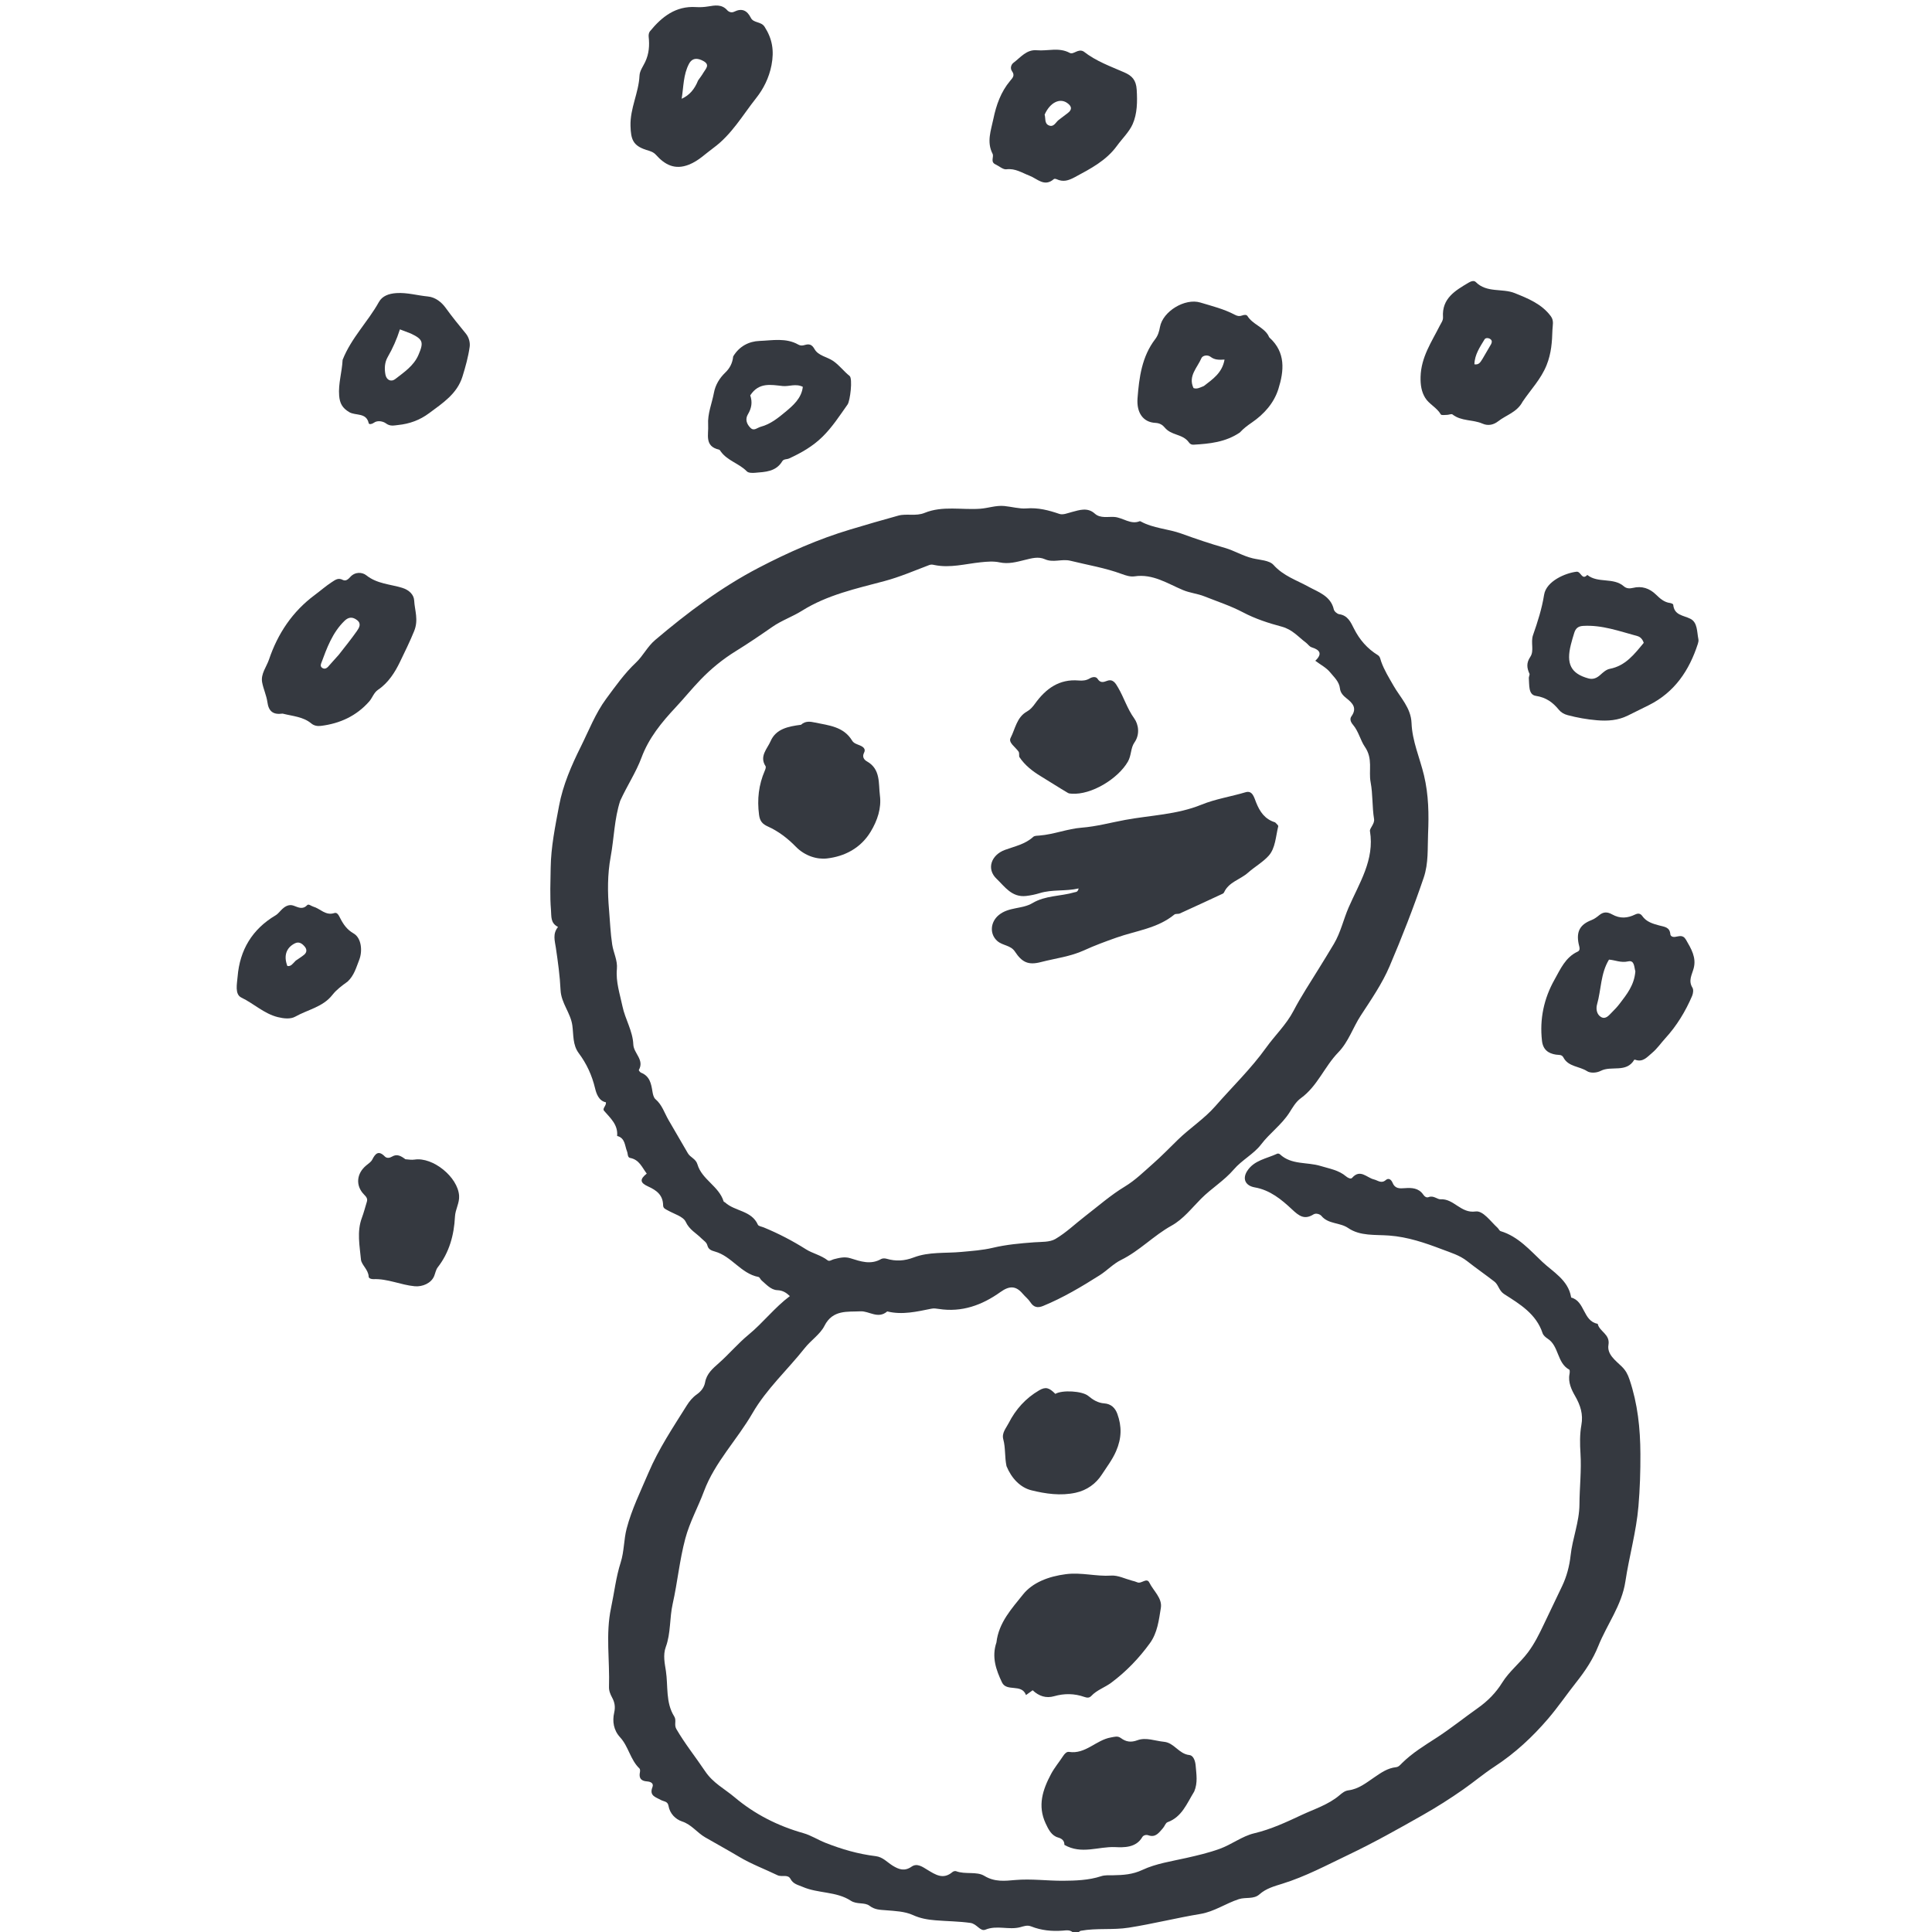 <svg version="1.1" id="Layer_1" xmlns="http://www.w3.org/2000/svg" xmlns:xlink="http://www.w3.org/1999/xlink" x="0px" y="0px"
	 width="100%" viewBox="0 0 1024 1024" enable-background="new 0 0 1024 1024" xml:space="preserve">
<path fill="#353940" opacity="1" stroke="none" 
	d="
M569.333,1025 
	C567.627,1022.549 565.195,1023.138 563.181,1023.286 
	C557.444,1023.707 551.859,1023.155 546.531,1021.035 
	C544.385,1020.18 542.491,1021.001 540.704,1021.464 
	C534.647,1023.036 528.418,1020.256 522.298,1022.761 
	C519.535,1023.893 517.833,1019.675 514.327,1019.184 
	C508.141,1018.32 501.971,1018.315 495.81,1017.8 
	C491.684,1017.456 487.835,1016.831 483.851,1015.012 
	C479.58,1013.062 474.396,1012.867 469.565,1012.475 
	C466.423,1012.22 463.712,1012.267 460.841,1010.089 
	C458.253,1008.126 454.184,1009.544 450.919,1007.407 
	C443.266,1002.399 433.63,1003.641 425.427,1000.08 
	C423.023,999.036 420.456,998.635 418.985,995.88 
	C417.563,993.216 414.346,994.995 412.12,993.921 
	C405.359,990.661 398.246,988.012 391.831,984.186 
	C385.869,980.631 379.722,977.276 373.744,973.817 
	C369.413,971.31 366.519,967.043 361.489,965.4 
	C358.055,964.278 355.01,961.249 354.313,957.117 
	C353.893,954.623 351.758,954.872 350.283,954.027 
	C347.665,952.527 343.979,951.89 345.802,947.243 
	C346.667,945.04 344.659,944.305 342.953,944.188 
	C339.663,943.96 338.53,942.376 339.189,939.227 
	C339.316,938.623 339.292,937.677 338.922,937.326 
	C334.067,932.707 333.147,925.664 328.681,920.826 
	C325.208,917.064 324.487,912.345 325.525,907.775 
	C326.23,904.676 325.805,902.29 324.44,899.757 
	C323.481,897.978 322.714,896.163 322.783,894.077 
	C323.241,880.129 320.925,866.075 323.863,852.24 
	C325.573,844.187 326.463,835.978 328.993,828.061 
	C330.836,822.292 330.617,815.957 332.141,810.16 
	C334.833,799.918 339.561,790.343 343.711,780.585 
	C349.108,767.893 356.738,756.53 363.995,744.934 
	C365.396,742.695 367.074,740.643 369.328,739.053 
	C371.524,737.504 373.218,735.435 373.728,732.613 
	C374.545,728.091 377.724,725.375 380.997,722.485 
	C386.442,717.676 391.161,712.019 396.759,707.415 
	C404.444,701.095 410.488,693.072 418.651,686.956 
	C416.746,685.175 414.965,683.94 411.937,683.811 
	C408.634,683.67 406.162,680.8 403.65,678.638 
	C403.027,678.101 402.644,676.937 402.007,676.816 
	C392.701,675.037 387.778,665.793 378.936,663.348 
	C377.007,662.815 375.46,662.19 374.944,660.143 
	C374.494,658.358 372.958,657.569 371.803,656.396 
	C368.996,653.544 365.399,651.832 363.45,647.604 
	C362.135,644.749 357.333,643.464 354.031,641.582 
	C352.857,640.913 351.486,640.512 351.466,638.876 
	C351.4,633.453 348.087,630.917 343.512,628.85 
	C339.091,626.851 339.058,625.013 342.791,622.032 
	C340.301,618.798 338.875,614.646 333.989,613.733 
	C332.518,613.458 332.836,611.485 332.351,610.3 
	C331.092,607.225 331.41,603.188 327.093,602.075 
	C327.632,596.142 323.565,592.678 320.176,588.751 
	C319.088,587.491 321.411,586.173 321.153,584.242 
	C317.307,583.497 316.042,579.491 315.403,576.823 
	C313.744,569.896 310.927,563.796 306.737,558.184 
	C303.468,553.808 304.029,548.493 303.357,543.537 
	C302.452,536.858 297.437,531.712 297.109,524.758 
	C296.757,517.272 295.72,509.801 294.622,502.377 
	C294.066,498.609 292.799,494.962 295.761,491.298 
	C291.683,489.226 292.321,485.846 292.026,482.286 
	C291.411,474.838 291.764,467.455 291.867,460.034 
	C292.023,448.865 294.277,437.97 296.311,427.103 
	C298.376,416.072 302.849,405.783 307.882,395.668 
	C312.156,387.08 315.601,378.037 321.339,370.291 
	C326.228,363.69 330.978,356.923 337.02,351.238 
	C340.86,347.625 343.063,342.767 347.255,339.214 
	C364.38,324.698 382.147,311.328 402.181,300.891 
	C417.816,292.745 433.855,285.682 450.647,280.649 
	C459.114,278.111 467.629,275.618 476.158,273.278 
	C480.504,272.086 485.414,273.741 490.058,271.84 
	C499.57,267.946 509.7,270.349 519.534,269.64 
	C523.814,269.332 527.87,267.766 532.3,268.193 
	C536.208,268.571 540.418,269.755 543.836,269.479 
	C550.259,268.962 555.729,270.419 561.507,272.386 
	C563.42,273.037 565.884,271.949 568.121,271.372 
	C571.988,270.375 576.407,268.723 580.267,272.229 
	C583.203,274.894 587.424,273.75 590.615,273.994 
	C595.249,274.349 599.25,278.245 604.093,276.242 
	C604.216,276.191 604.429,276.281 604.57,276.359 
	C611.305,280.077 619.096,280.255 626.2,282.833 
	C633.775,285.582 641.417,288.171 649.199,290.393 
	C654.172,291.813 658.776,294.69 663.963,295.921 
	C667.77,296.825 672.77,296.946 674.994,299.427 
	C680.266,305.307 687.164,307.456 693.609,311.013 
	C698.531,313.729 705.349,315.82 706.944,322.999 
	C707.176,324.04 708.716,325.389 709.797,325.539 
	C714.412,326.18 715.971,329.891 717.64,333.2 
	C720.602,339.072 724.674,343.778 730.253,347.215 
	C731.528,348.001 731.622,349.427 732.06,350.66 
	C733.669,355.193 736.182,359.199 738.553,363.362 
	C742.148,369.677 747.838,375.13 748.142,383.229 
	C748.503,392.821 752.543,401.734 754.742,410.929 
	C757.243,421.382 757.353,431.743 756.911,441.907 
	C756.58,449.525 757.227,457.436 754.586,465.209 
	C749.183,481.118 743.067,496.749 736.501,512.157 
	C732.581,521.356 726.744,529.801 721.241,538.241 
	C717.067,544.645 714.727,552.226 709.339,557.758 
	C702.005,565.289 698.269,575.711 689.514,582.034 
	C686.757,584.025 685.068,587.114 683.388,589.736 
	C679.244,596.204 672.949,600.58 668.343,606.658 
	C664.613,611.58 658.257,614.797 653.921,619.855 
	C648.856,625.766 642.025,629.882 636.622,635.319 
	C631.595,640.376 627.159,646.173 620.927,649.629 
	C611.443,654.888 603.979,662.98 594.211,667.789 
	C590.042,669.841 586.76,673.434 582.876,675.894 
	C573.272,681.979 563.475,687.814 552.897,692.166 
	C549.995,693.36 547.878,692.959 546.099,690.179 
	C545.039,688.522 543.365,687.272 542.084,685.741 
	C538.441,681.388 534.998,681.413 530.252,684.804 
	C520.53,691.752 509.799,695.673 497.591,693.768 
	C496.258,693.56 495.029,693.369 493.675,693.639 
	C485.939,695.183 478.211,697.053 470.255,695.08 
	C465.378,699.315 460.633,694.784 456.053,695.029 
	C449.335,695.387 441.365,694.012 436.976,702.73 
	C434.737,707.179 429.828,710.343 426.512,714.537 
	C417.377,726.089 406.299,736.118 398.852,748.988 
	C390.687,763.098 378.817,775.094 373.12,790.41 
	C369.997,798.806 365.585,806.635 363.217,815.504 
	C360.156,826.966 359.103,838.647 356.545,850.021 
	C354.822,857.685 355.587,865.612 352.871,872.96 
	C351.299,877.214 352.363,881.84 352.938,885.607 
	C354.165,893.649 352.703,902.373 357.366,909.764 
	C358.69,911.862 357.139,914.109 358.477,916.412 
	C363.035,924.263 368.715,931.306 373.716,938.773 
	C377.941,945.081 384.014,948.081 389.295,952.536 
	C400.068,961.622 412.289,967.783 425.812,971.609 
	C429.873,972.758 433.486,975.141 437.457,976.712 
	C446.136,980.144 454.94,982.693 464.163,983.803 
	C467.922,984.256 470.226,987.043 473.133,988.838 
	C476.477,990.904 479.479,991.946 483.188,989.345 
	C486.09,987.31 489.107,989.575 491.419,990.969 
	C495.871,993.654 499.905,996.409 504.861,992.195 
	C505.305,991.817 506.231,991.577 506.744,991.772 
	C511.647,993.632 517.62,991.74 521.736,994.254 
	C527.223,997.605 532.711,996.918 538.034,996.449 
	C546.61,995.694 555.033,996.898 563.421,996.84 
	C569.9,996.796 577.034,996.6 583.587,994.442 
	C585.679,993.753 587.854,993.965 590.023,993.927 
	C595.32,993.833 600.261,993.546 605.525,991.08 
	C612.698,987.72 620.931,986.527 628.788,984.75 
	C634.746,983.402 640.596,982.039 646.413,979.94 
	C652.839,977.62 658.393,973.188 664.762,971.684 
	C673.717,969.569 682.013,965.659 690.009,961.922 
	C696.648,958.819 704.117,956.496 709.937,951.542 
	C711.365,950.328 712.825,949.142 714.675,948.915 
	C720.055,948.252 724.127,944.941 728.326,942.078 
	C731.946,939.611 735.413,937.122 739.91,936.652 
	C741.375,936.499 742.186,935.379 743.129,934.448 
	C748.577,929.071 755.053,925.147 761.44,921.01 
	C768.956,916.141 775.957,910.484 783.281,905.309 
	C788.491,901.628 792.822,897.259 796.217,891.795 
	C799.91,885.851 805.563,881.499 809.787,875.884 
	C813.332,871.172 815.867,865.993 818.314,860.842 
	C821.514,854.108 824.73,847.386 827.954,840.665 
	C830.335,835.7 831.85,830.044 832.437,824.555 
	C833.42,815.374 837.082,806.743 837.141,797.375 
	C837.197,788.343 838.263,779.37 837.684,770.254 
	C837.376,765.402 837.269,760.242 838.166,755.293 
	C839.194,749.622 837.699,744.868 834.785,739.823 
	C832.965,736.67 831.019,732.621 831.868,728.327 
	C832.024,727.539 832.109,726.139 831.731,725.934 
	C825.153,722.361 826.357,713.393 820.262,709.501 
	C819.177,708.809 817.973,707.742 817.594,706.594 
	C814.221,696.374 805.54,691.195 797.324,685.953 
	C794.388,684.08 794.306,681.013 792.075,679.281 
	C787.31,675.584 782.342,672.147 777.604,668.416 
	C773.628,665.285 768.921,663.923 764.323,662.173 
	C755.227,658.711 746.152,655.602 736.262,654.864 
	C728.936,654.318 720.919,655.244 714.571,650.888 
	C710.112,647.828 704.085,648.93 700.375,644.451 
	C699.639,643.563 697.529,642.812 696.177,643.657 
	C691.404,646.641 688.554,644.525 684.866,641.065 
	C679.255,635.802 673.174,630.755 665.056,629.338 
	C660.083,628.47 658.4,624.831 660.986,620.726 
	C664.66,614.894 671.385,614.101 676.983,611.47 
	C677.334,611.305 678.073,611.497 678.383,611.787 
	C684.501,617.525 692.769,615.794 699.904,617.982 
	C704.603,619.423 709.531,620.156 713.453,623.511 
	C714.326,624.257 715.936,625.109 716.644,624.295 
	C720.918,619.379 724.433,624.209 728.157,625.103 
	C730.322,625.623 732.102,627.523 734.533,625.428 
	C736.057,624.115 737.458,625.351 738.059,626.846 
	C739.354,630.064 741.76,629.973 744.633,629.749 
	C748.235,629.469 751.915,629.644 754.307,633.109 
	C755.037,634.166 756.035,634.973 757.231,634.486 
	C759.745,633.461 761.842,635.742 763.458,635.642 
	C770.6,635.2 774.21,643.233 782.097,642.106 
	C786.057,641.54 790.049,647.412 793.727,650.752 
	C794.329,651.298 794.706,652.336 795.37,652.535 
	C804.68,655.33 810.995,662.72 817.527,668.867 
	C823.121,674.131 831.064,678.393 832.669,687.27 
	C832.698,687.429 832.697,687.711 832.763,687.728 
	C840.152,689.641 838.938,700.235 846.81,701.645 
	C847.725,705.808 853.481,707.102 852.518,712.818 
	C851.669,717.855 856.316,721.12 859.554,724.285 
	C861.686,726.37 862.738,728.394 863.684,731.198 
	C868.013,744.036 869.382,757.015 869.447,770.6 
	C869.491,779.927 869.193,789.103 868.41,798.37 
	C867.269,811.867 863.491,824.859 861.495,838.168 
	C859.591,850.864 851.752,860.917 847.146,872.392 
	C844.315,879.445 840.305,885.508 835.471,891.613 
	C830.492,897.9 825.842,904.742 820.569,910.908 
	C812.243,920.646 802.916,929.296 792.052,936.389 
	C786.408,940.074 781.17,944.502 775.594,948.413 
	C768.663,953.274 761.518,957.798 754.193,961.96 
	C741.209,969.336 728.152,976.662 714.685,983.087 
	C703.205,988.564 691.94,994.607 679.654,998.416 
	C675.526,999.696 671.041,1000.9 667.556,1004.031 
	C664.483,1006.791 660.267,1005.405 656.622,1006.586 
	C649.667,1008.839 643.6,1013.21 636.233,1014.431 
	C623.535,1016.536 611.052,1019.689 598.291,1021.699 
	C589.687,1023.055 581.232,1021.801 572.856,1023.354 
	C572.282,1023.461 571.794,1024.036 571.133,1024.697 
	C570.556,1025 570.111,1025 569.333,1025 
M328.73,424.407 
	C325.579,434.063 325.486,444.236 323.667,454.106 
	C321.936,463.499 321.993,472.929 322.804,482.24 
	C323.336,488.345 323.537,494.535 324.484,500.668 
	C325.155,505.016 327.403,509.038 326.97,513.572 
	C326.32,520.392 328.579,526.923 329.924,533.384 
	C331.336,540.164 335.383,546.433 335.671,553.602 
	C335.861,558.317 341.683,561.73 338.594,567.114 
	C338.478,567.316 339.257,568.347 339.791,568.557 
	C344.37,570.361 345.149,574.342 345.809,578.515 
	C346.035,579.944 346.425,581.744 347.413,582.582 
	C350.961,585.594 352.173,589.941 354.38,593.71 
	C357.797,599.547 361.182,605.402 364.581,611.25 
	C365.895,613.511 368.792,614.135 369.663,617.136 
	C372,625.188 381.048,628.683 383.539,636.771 
	C383.614,637.015 384.09,637.112 384.329,637.331 
	C389.524,642.103 398.349,641.516 401.7,649.136 
	C402.042,649.915 403.726,650.118 404.799,650.56 
	C412.625,653.789 420.033,657.635 427.253,662.197 
	C430.597,664.309 435.163,665.268 438.652,667.988 
	C439.61,668.735 440.847,667.691 441.96,667.412 
	C444.835,666.691 447.656,665.935 450.732,666.898 
	C456.076,668.57 461.477,670.506 467.025,667.309 
	C467.779,666.874 469.03,666.907 469.922,667.168 
	C474.836,668.605 479.387,668.346 484.344,666.454 
	C492.363,663.393 501.128,664.339 509.544,663.546 
	C515.149,663.018 520.71,662.665 526.208,661.359 
	C533.411,659.649 540.763,658.988 548.137,658.446 
	C551.948,658.166 556.333,658.47 559.386,656.68 
	C565.045,653.364 569.879,648.657 575.124,644.616 
	C582.05,639.281 588.682,633.438 596.12,628.937 
	C601.769,625.518 606.245,621.054 611.067,616.813 
	C615.671,612.765 619.913,608.371 624.291,604.102 
	C630.638,597.913 638.314,592.976 644.102,586.351 
	C653.115,576.037 663.051,566.489 671.053,555.313 
	C675.775,548.72 681.742,543.128 685.578,535.783 
	C689.595,528.092 694.43,520.826 698.976,513.416 
	C701.667,509.029 704.398,504.672 707.017,500.239 
	C710.614,494.15 712.035,487.355 714.781,481.025 
	C720.414,468.041 728.638,455.787 726.103,440.493 
	C725.967,439.674 726.737,438.657 727.204,437.797 
	C727.845,436.615 728.508,435.478 728.274,434.048 
	C727.224,427.618 727.687,421.126 726.453,414.565 
	C725.298,408.429 727.856,402.204 723.33,395.698 
	C721.125,392.528 720.05,387.584 717.133,384.172 
	C715.84,382.66 715.296,381.043 716.279,379.68 
	C719.425,375.323 716.868,372.61 713.75,370.178 
	C711.938,368.763 710.457,367.172 710.215,364.977 
	C709.802,361.236 707.177,359.031 705.048,356.407 
	C702.963,353.838 699.992,352.394 697.138,350.214 
	C701.212,346.374 699.302,344.389 695.273,343.115 
	C693.924,342.688 693.257,341.42 692.224,340.651 
	C688.112,337.588 685.032,333.646 679.307,332.123 
	C672.398,330.284 665.367,328.007 658.812,324.55 
	C652.287,321.11 645.168,318.788 638.278,316.054 
	C634.643,314.611 630.763,314.314 626.998,312.74 
	C618.854,309.334 611.035,304.015 601.353,305.471 
	C599.169,305.799 596.812,305.068 594.555,304.231 
	C585.737,300.961 576.444,299.468 567.351,297.214 
	C562.803,296.087 558.289,298.402 553.794,296.395 
	C550.372,294.866 546.851,295.875 543.213,296.771 
	C538.918,297.83 534.529,299.092 529.804,298.067 
	C526.609,297.374 523.109,297.672 519.796,298.016 
	C511.639,298.863 503.582,301.179 495.281,299.473 
	C494.325,299.277 493.585,299.078 492.492,299.494 
	C484.638,302.477 476.86,305.831 468.771,307.988 
	C453.722,312.001 438.505,315.279 425.041,323.722 
	C420.001,326.882 414.272,328.83 409.331,332.27 
	C402.98,336.69 396.569,341.043 389.991,345.112 
	C383.091,349.38 376.936,354.396 371.292,360.253 
	C366.701,365.017 362.56,370.154 358.073,374.95 
	C350.605,382.931 343.854,391.189 340.011,401.545 
	C337.13,409.31 332.495,416.207 328.73,424.407 
z"/>
<path fill="#353940" opacity="1" stroke="none" 
	d="
M854.448,484.645 
	C858.728,487.042 862.652,486.643 866.583,484.743 
	C868.087,484.015 869.372,483.968 870.48,485.556 
	C872.626,488.632 876.15,489.642 879.419,490.51 
	C882.277,491.27 884.991,491.361 885.318,495.168 
	C885.409,496.222 886.586,496.715 887.659,496.593 
	C889.854,496.342 891.913,495.14 893.638,498.127 
	C896.383,502.881 899.205,507.53 897.675,513.238 
	C896.757,516.664 894.72,519.771 897.033,523.501 
	C897.678,524.541 897.4,526.579 896.852,527.864 
	C893.332,536.114 888.655,543.751 882.625,550.342 
	C880.31,552.873 878.384,555.767 875.655,558.048 
	C872.905,560.348 870.786,563.157 866.668,561.68 
	C866.524,561.628 866.234,561.631 866.187,561.711 
	C861.981,568.815 854.054,564.672 848.443,567.572 
	C846.113,568.777 842.842,568.825 841.186,567.744 
	C837.115,565.086 831.26,565.483 828.633,560.469 
	C827.774,558.829 826.229,559.203 824.746,558.985 
	C820.595,558.376 817.819,556.311 817.288,551.674 
	C815.963,540.111 818.305,529.205 823.918,519.249 
	C827.045,513.702 829.679,507.374 836.209,504.371 
	C837.873,503.606 837.027,501.745 836.725,500.288 
	C835.365,493.722 837.461,490.001 843.537,487.663 
	C845.046,487.083 846.425,486.035 847.699,484.999 
	C849.785,483.301 851.855,483.181 854.448,484.645 
M866.775,514.828 
	C866.097,512.573 866.34,508.772 862.962,509.55 
	C859.085,510.444 855.854,508.787 852.795,508.622 
	C848.307,515.994 848.708,524.491 846.475,532.342 
	C845.814,534.664 846.255,537.698 848.579,539.037 
	C851.1,540.489 852.812,538.056 854.431,536.461 
	C855.849,535.065 857.219,533.595 858.422,532.014 
	C862.191,527.061 866.192,522.204 866.775,514.828 
z"/>
<path fill="#353940" opacity="1" stroke="none" 
	d="
M342.57,79.469 
	C335.44,77.189 334.393,73.828 334.182,66.788 
	C333.901,57.399 338.539,49.189 338.951,40.088 
	C339.069,37.487 340.881,35.147 341.965,32.829 
	C344.042,28.388 344.298,24.063 343.809,19.431 
	C343.712,18.509 343.916,17.285 344.473,16.605 
	C350.792,8.898 358.13,3.058 368.905,3.752 
	C371.053,3.89 373.18,3.766 375.351,3.413 
	C378.852,2.843 382.525,2.13 385.416,5.384 
	C386.322,6.404 387.783,6.867 389.099,6.22 
	C393.242,4.184 395.959,5.487 397.961,9.454 
	C399.399,12.305 403.37,11.292 405.225,14.159 
	C409.359,20.546 410.393,26.867 408.907,34.564 
	C407.61,41.282 404.599,47.167 400.85,51.895 
	C393.645,60.98 387.842,71.314 378.063,78.449 
	C373.826,81.541 370.243,85.254 365.126,87.273 
	C357.681,90.209 352.393,87.326 347.681,82.084 
	C346.337,80.589 344.688,80.085 342.57,79.469 
M370.012,42.621 
	C370.954,41.262 371.998,39.961 372.815,38.53 
	C373.955,36.534 376.505,34.409 372.87,32.384 
	C369.942,30.754 366.99,30.426 365.178,33.842 
	C362.144,39.561 362.327,46.016 361.296,52.362 
	C365.493,50.428 368.11,47.327 370.012,42.621 
z"/>
<path fill="#353940" opacity="1" stroke="none" 
	d="
M810.716,357.243 
	C809.171,353.925 808.979,351.297 811.082,348.162 
	C813.304,344.85 811.152,340.574 812.541,336.605 
	C814.967,329.669 817.223,322.677 818.407,315.237 
	C819.564,307.971 829.836,303.669 835.602,303.022 
	C837.988,302.755 838.401,307.785 841.304,304.73 
	C846.967,309.309 855.125,305.871 860.715,310.786 
	C862.035,311.946 863.736,312.03 865.453,311.604 
	C870.196,310.429 874.274,311.82 877.679,315.123 
	C879.86,317.239 882.02,319.202 885.199,319.613 
	C885.794,319.69 886.806,320.122 886.837,320.462 
	C887.356,326.169 892.15,326.069 895.928,327.958 
	C899.805,329.897 899.372,334.925 900.191,338.822 
	C900.352,339.588 900.136,340.499 899.885,341.275 
	C895.333,355.358 887.59,366.906 873.953,373.734 
	C870.261,375.582 866.556,377.407 862.853,379.234 
	C857.597,381.827 852.245,382.252 846.306,381.743 
	C841.008,381.289 835.964,380.378 830.891,379.04 
	C829.015,378.546 827.406,377.624 826.28,376.248 
	C823.029,372.275 819.513,369.666 813.971,368.809 
	C809.974,368.19 810.625,362.986 810.311,359.437 
	C810.257,358.828 810.649,358.179 810.716,357.243 
M841.848,359.562 
	C844.349,360.254 846.303,359.409 848.194,357.708 
	C849.651,356.397 851.351,354.853 853.152,354.512 
	C861.606,352.912 866.275,346.68 871.21,340.732 
	C870.617,338.842 869.439,337.557 867.819,337.123 
	C858.376,334.588 849.12,331.13 839.046,331.741 
	C836.353,331.905 835.121,333.145 834.404,335.363 
	C833.741,337.415 833.148,339.492 832.616,341.581 
	C830.021,351.78 832.534,356.995 841.848,359.562 
z"/>
<path fill="#353940" opacity="1" stroke="none" 
	d="
M528.13,870.539 
	C529.333,859.926 536.383,852.451 542.163,845.175 
	C547.249,838.774 555.711,835.534 564.933,834.342 
	C573.187,833.275 580.927,835.632 588.969,835.099 
	C592.556,834.861 596.291,836.798 599.954,837.767 
	C600.918,838.022 601.904,838.259 602.807,838.665 
	C604.98,839.642 607.753,835.943 609.166,838.804 
	C611.356,843.237 616.115,847.079 615.276,852.223 
	C614.234,858.618 613.502,865.381 609.454,870.954 
	C603.678,878.906 597.02,885.853 589.062,891.816 
	C585.607,894.405 581.388,895.705 578.417,898.878 
	C577.327,900.043 576.129,899.895 574.767,899.418 
	C569.467,897.56 564.148,897.474 558.711,899.029 
	C554.465,900.244 550.666,899.019 547.334,895.883 
	C546.283,896.634 545.235,897.383 543.801,898.408 
	C541.481,892.168 533.521,896.909 531.054,891.674 
	C527.987,885.166 525.483,878.319 528.13,870.539 
z"/>
<path fill="#353940" opacity="1" stroke="none" 
	d="
M149.788,378.233 
	C144.607,378.946 142.377,376.89 141.724,372.133 
	C141.237,368.586 139.601,365.21 138.945,361.671 
	C138.109,357.169 141.243,353.506 142.572,349.572 
	C147.197,335.883 154.941,324.18 166.825,315.355 
	C169.848,313.11 172.682,310.599 175.886,308.52 
	C177.802,307.277 179.279,306.11 181.675,307.359 
	C183.234,308.172 184.567,307.039 185.579,305.885 
	C188.188,302.911 192.01,303.212 194.18,304.943 
	C199.838,309.453 206.762,309.617 213.111,311.543 
	C216.957,312.71 219.369,315.278 219.523,318.288 
	C219.792,323.563 221.942,328.459 219.509,334.489 
	C217.26,340.064 214.472,345.657 211.934,350.947 
	C209.43,356.166 205.826,361.938 200.442,365.542 
	C198.093,367.114 197.397,369.856 195.684,371.797 
	C188.919,379.464 180.21,383.478 170.135,384.729 
	C168.209,384.968 166.454,384.658 164.976,383.431 
	C160.689,379.873 155.267,379.611 149.788,378.233 
M179.554,347.047 
	C182.785,342.86 186.156,338.769 189.176,334.434 
	C190.303,332.816 191.722,330.59 189.279,328.696 
	C187.019,326.945 184.876,326.863 182.644,329.021 
	C176.139,335.31 173.228,343.527 170.191,351.695 
	C169.786,352.784 170.052,353.671 171.117,354.178 
	C172.173,354.682 173.141,354.199 173.812,353.472 
	C175.601,351.533 177.277,349.488 179.554,347.047 
z"/>
<path fill="#353940" opacity="1" stroke="none" 
	d="
M657.129,229.249 
	C649.486,234.398 641.091,235.197 632.608,235.696 
	C631.447,235.765 630.685,235.257 630.095,234.421 
	C628.451,232.095 625.911,231.169 623.426,230.293 
	C621.085,229.468 619.005,228.622 617.293,226.565 
	C616.229,225.286 614.768,224.251 612.333,224.129 
	C605.906,223.806 602.331,218.765 602.913,211.117 
	C603.758,200.021 605.211,188.98 612.303,179.725 
	C613.794,177.779 614.4,175.585 614.815,173.303 
	C616.327,164.988 628.094,157.899 636.195,160.345 
	C642.43,162.227 648.774,163.788 654.57,166.87 
	C655.857,167.553 657.027,167.737 658.363,167.21 
	C659.342,166.824 660.675,166.69 661.175,167.492 
	C663.926,171.91 669.494,173.23 672.165,177.676 
	C672.42,178.101 672.54,178.656 672.887,178.97 
	C681.525,186.809 680.595,196.535 677.574,206.157 
	C675.216,213.669 669.963,219.522 663.468,223.981 
	C661.261,225.496 659.174,227.024 657.129,229.249 
M638.075,204.597 
	C642.717,200.992 647.785,197.7 649.033,190.587 
	C645.814,190.815 643.637,190.675 641.658,189.143 
	C639.992,187.853 637.382,188.406 636.763,189.865 
	C634.63,194.886 629.585,199.303 632.578,205.678 
	C634.448,206.366 635.903,205.438 638.075,204.597 
z"/>
<path fill="#353940" opacity="1" stroke="none" 
	d="
M574.326,27.282 
	C581.02,32.515 588.621,35.171 595.939,38.381 
	C599.924,40.129 602.16,42.339 602.477,47.546 
	C602.864,53.929 602.771,60.268 600.335,65.788 
	C598.514,69.915 594.79,73.463 591.979,77.33 
	C586.321,85.112 578.06,89.402 569.749,93.866 
	C566.162,95.793 563.518,96.556 560.015,94.979 
	C559.595,94.79 558.841,94.679 558.575,94.912 
	C553.557,99.303 549.816,94.713 545.658,93.126 
	C541.694,91.613 538.131,89.124 533.397,89.727 
	C531.615,89.953 529.577,88.022 527.629,87.133 
	C524.755,85.822 526.904,83.116 526.091,81.525 
	C522.842,75.174 525.241,69.15 526.505,63.031 
	C528.026,55.676 530.483,48.693 535.39,42.853 
	C536.765,41.217 538.018,39.99 536.395,37.742 
	C535.27,36.183 535.908,34.195 537.227,33.211 
	C540.979,30.411 544.074,26.156 549.549,26.636 
	C555.335,27.142 561.259,24.936 566.97,28.03 
	C569.026,29.143 571.347,25.596 574.326,27.282 
M553.677,60.751 
	C554.273,62.724 553.494,65.423 555.881,66.455 
	C558.53,67.601 559.499,64.831 561.105,63.589 
	C562.677,62.374 564.26,61.172 565.856,59.988 
	C568.548,57.99 567.97,56.185 565.534,54.514 
	C561.67,51.864 556.541,54.296 553.677,60.751 
z"/>
<path fill="#353940" opacity="1" stroke="none" 
	d="
M806.977,212.954 
	C804.071,218.489 798.332,219.955 794.093,223.261 
	C791.808,225.042 788.917,225.936 785.694,224.516 
	C780.637,222.288 774.54,223.358 769.847,219.66 
	C769.3,219.229 767.963,219.874 766.99,219.89 
	C765.844,219.908 763.977,220.197 763.665,219.655 
	C761.563,216.002 757.426,214.217 755.372,210.854 
	C753.435,207.684 752.818,204.083 752.933,199.751 
	C753.212,189.24 758.75,181.301 763.087,172.673 
	C763.837,171.181 764.942,169.849 764.822,168.104 
	C764.139,158.136 771.331,154.005 778.385,149.818 
	C779.492,149.161 781.175,148.466 782.17,149.47 
	C788.017,155.373 796.222,152.683 802.859,155.361 
	C809.937,158.217 817.126,161.082 821.979,167.619 
	C823.741,169.992 822.894,172.561 822.825,174.835 
	C822.634,181.139 822.276,187.199 819.718,193.544 
	C816.702,201.026 811.421,206.363 806.977,212.954 
M785.76,190.201 
	C787.262,187.639 788.788,185.09 790.253,182.507 
	C790.768,181.601 790.952,180.544 790.023,179.809 
	C789.008,179.005 787.395,178.958 786.851,179.863 
	C784.396,183.944 781.583,187.967 781.464,193.095 
	C783.912,193.446 784.596,192.025 785.76,190.201 
z"/>
<path fill="#353940" opacity="1" stroke="none" 
	d="
M632.973,949.513 
	C629.015,955.939 626.446,963.049 618.798,965.812 
	C617.775,966.182 617.305,967.924 616.433,968.9 
	C614.366,971.211 612.58,974.144 608.627,972.731 
	C607.421,972.3 605.968,972.769 605.45,973.673 
	C602.129,979.467 595.533,979.203 591.049,979.005 
	C582.178,978.612 573.225,983.048 564.141,977.817 
	C564.172,976.469 563.718,974.72 560.835,973.924 
	C557.318,972.952 555.687,969.621 554.197,966.411 
	C549.866,957.079 552.605,948.64 557.083,940.259 
	C558.904,936.85 561.376,933.947 563.457,930.751 
	C564.213,929.592 565.315,928.336 566.595,928.538 
	C575.341,929.915 580.935,922.22 588.812,920.884 
	C590.876,920.534 592.345,919.935 594.11,921.23 
	C596.801,923.203 599.366,923.651 602.862,922.36 
	C607.413,920.678 612.253,922.739 616.97,923.19 
	C622.349,923.705 624.805,929.606 630.347,930.203 
	C632.691,930.455 633.556,933.621 633.731,935.882 
	C634.074,940.291 634.948,944.799 632.973,949.513 
z"/>
<path fill="#353940" opacity="1" stroke="none" 
	d="
M388.602,188.923 
	C391.888,183.392 397.127,180.911 402.509,180.705 
	C409.362,180.443 416.61,178.918 423.165,182.672 
	C424.302,183.323 425.368,183.199 426.521,182.859 
	C428.819,182.182 430.273,182.463 431.708,185.016 
	C433.729,188.612 438.355,189.081 441.622,191.335 
	C444.923,193.613 447.224,196.821 450.31,199.272 
	C452.006,200.618 450.614,212.444 449.231,214.395 
	C445.042,220.305 441.153,226.375 435.896,231.533 
	C430.709,236.623 424.648,240.053 418.197,243.009 
	C417.031,243.544 415.384,243.196 414.614,244.475 
	C411.262,250.046 405.596,250.129 400.144,250.591 
	C398.711,250.712 396.681,250.693 395.851,249.839 
	C391.78,245.645 385.637,244.239 382.105,239.405 
	C381.813,239.005 381.508,238.408 381.115,238.319 
	C373.221,236.539 375.654,230.318 375.332,225.192 
	C374.958,219.249 377.338,213.851 378.393,208.196 
	C379.179,203.985 381.339,200.437 384.399,197.488 
	C386.764,195.208 388.222,192.564 388.602,188.923 
M397.641,209.561 
	C398.885,213.089 398.361,216.343 396.434,219.548 
	C394.826,222.221 395.765,224.786 397.777,226.784 
	C399.649,228.643 401.381,226.67 403.218,226.188 
	C408.363,224.839 412.506,221.458 416.282,218.314 
	C420.264,214.998 424.846,211.124 425.51,205.017 
	C421.656,203.163 418.214,204.959 414.822,204.603 
	C408.656,203.957 402.228,202.484 397.641,209.561 
z"/>
<path fill="#353940" opacity="1" stroke="none" 
	d="
M181.59,190.74 
	C186.183,179.102 195.014,170.53 200.84,160.046 
	C202.601,156.876 206.046,155.603 210.136,155.343 
	C215.869,154.979 221.229,156.622 226.774,157.137 
	C230.768,157.509 234.08,160.211 236.212,163.171 
	C239.603,167.88 243.247,172.349 246.915,176.819 
	C248.604,178.878 249.237,181.669 248.936,183.82 
	C248.189,189.151 246.723,194.421 245.118,199.583 
	C242.271,208.743 234.65,213.633 227.447,218.992 
	C222.461,222.701 217.045,224.646 211.009,225.268 
	C208.791,225.496 206.804,226.105 204.476,224.352 
	C203.352,223.506 200.27,222.473 198.078,224.121 
	C197.204,224.778 195.595,225.093 195.422,224.31 
	C194.145,218.522 188.487,220.443 185.115,218.449 
	C181.456,216.286 180.097,213.776 179.761,209.747 
	C179.23,203.372 181.26,197.32 181.59,190.74 
M217.773,176.79 
	C215.942,176.089 214.11,175.388 211.963,174.566 
	C210.273,179.884 208.122,184.67 205.48,189.258 
	C203.858,192.075 203.689,195.357 204.283,198.515 
	C204.842,201.479 207.327,202.587 209.462,200.928 
	C214.143,197.289 219.28,193.925 221.783,188.122 
	C224.68,181.404 224.213,179.853 217.773,176.79 
z"/>
<path fill="#353940" opacity="1" stroke="none" 
	d="
M214.853,614.42 
	C216.708,614.585 218.235,614.834 219.689,614.609 
	C229.439,613.103 242.701,623.872 243.334,633.783 
	C243.583,637.69 241.33,640.953 241.136,644.899 
	C240.659,654.57 238.155,663.818 232,671.726 
	C231.028,672.975 230.745,674.757 230.134,676.289 
	C228.615,680.096 223.958,682.131 219.772,681.738 
	C212.363,681.042 205.446,677.667 197.885,677.967 
	C196.875,678.007 195.444,677.596 195.407,676.665 
	C195.263,672.938 191.573,670.383 191.318,667.618 
	C190.645,660.33 189.069,652.807 191.797,645.49 
	C192.837,642.7 193.57,639.796 194.444,636.945 
	C194.962,635.257 194.095,634.301 192.937,633.116 
	C188.34,628.412 188.932,621.99 194.113,617.706 
	C195.262,616.756 196.674,615.856 197.307,614.601 
	C198.982,611.28 200.69,609.617 203.964,612.956 
	C204.998,614.011 206.525,613.777 207.713,613.061 
	C210.388,611.449 212.461,612.617 214.853,614.42 
z"/>
<path fill="#353940" opacity="1" stroke="none" 
	d="
M184.259,520.24 
	C181.146,522.487 178.341,524.554 176.173,527.326 
	C171.145,533.753 163.108,535.121 156.494,538.843 
	C153.968,540.265 150.389,539.867 147.288,539.104 
	C139.98,537.305 134.54,531.922 127.912,528.726 
	C124.321,526.995 125.638,521.353 125.936,517.654 
	C127.077,503.518 133.679,492.485 146.074,485.136 
	C147.456,484.316 148.45,482.855 149.669,481.742 
	C151.351,480.207 153.327,479.218 155.587,480.01 
	C158.08,480.884 160.342,482.316 162.813,479.74 
	C163.581,478.94 164.916,480.216 165.999,480.518 
	C169.755,481.568 172.56,485.494 177.257,483.925 
	C178.802,483.409 179.652,485.357 180.34,486.703 
	C182.014,489.979 183.969,492.782 187.411,494.745 
	C191.599,497.133 192.245,504.102 190.378,508.796 
	C188.791,512.783 187.767,516.918 184.259,520.24 
M156.763,509.15 
	C158.24,508.122 159.787,507.181 161.174,506.044 
	C162.717,504.779 162.718,503.16 161.488,501.697 
	C160.162,500.121 158.493,498.909 156.332,499.977 
	C151.679,502.279 150.249,506.64 152.312,512.006 
	C154.278,512.326 155.135,510.748 156.763,509.15 
z"/>
<path fill="#353940" opacity="1" stroke="none" 
	d="
M533.472,777.091 
	C532.434,772.139 533.003,767.433 531.766,762.896 
	C530.838,759.49 533.232,756.994 534.641,754.231 
	C538.363,746.927 543.659,741.064 550.717,736.939 
	C554.24,734.88 556.044,735.467 559.359,738.779 
	C562.964,736.623 573.63,737.205 576.834,739.889 
	C579.323,741.973 581.978,743.589 585.263,743.818 
	C588.908,744.072 591.082,746.262 592.215,749.382 
	C594.616,755.992 594.539,762.226 591.566,769.095 
	C589.547,773.758 586.557,777.584 583.944,781.62 
	C580.854,786.392 576.112,789.871 570.121,791.181 
	C562.163,792.92 554.18,791.747 546.689,789.896 
	C540.819,788.446 536.128,783.574 533.472,777.091 
z"/>
<path fill="#353940" opacity="1" stroke="none" 
	d="
M675.839,435.863 
	C676.612,436.669 677.617,437.466 677.489,437.981 
	C676.158,443.322 676.018,449.537 672.442,453.543 
	C669.433,456.915 664.903,459.487 661.444,462.571 
	C657.364,466.208 651.308,467.451 648.811,472.901 
	C648.679,473.189 648.429,473.506 648.153,473.634 
	C640.552,477.169 632.952,480.704 625.317,484.165 
	C624.448,484.559 623.108,484.185 622.446,484.728 
	C613.483,492.075 602.181,493.276 591.778,496.948 
	C586.058,498.967 580.228,501.103 574.706,503.637 
	C567.292,507.039 559.37,507.931 551.684,509.926 
	C545.055,511.647 541.707,510.098 537.9,504.316 
	C535.678,500.941 531.459,501.245 528.631,498.78 
	C524.382,495.076 524.891,488.73 529.308,485.052 
	C534.659,480.595 541.731,481.938 547.207,478.674 
	C554.146,474.538 562.169,475.105 569.538,472.93 
	C570.239,472.724 571.258,472.915 571.696,470.893 
	C564.687,472.509 557.762,471.323 551.066,473.382 
	C548.73,474.1 546.38,474.594 543.877,474.88 
	C536.228,475.754 532.479,469.828 528.237,465.81 
	C522.674,460.542 525.365,453.136 532.654,450.456 
	C537.805,448.563 543.345,447.488 547.621,443.57 
	C548.343,442.909 549.799,442.944 550.932,442.856 
	C558.542,442.264 565.794,439.271 573.242,438.69 
	C581.196,438.069 588.739,435.972 596.447,434.556 
	C609.926,432.078 623.784,431.796 636.814,426.487 
	C644.253,423.457 652.42,422.226 660.193,419.901 
	C663.896,418.794 664.717,422.732 665.803,425.41 
	C667.712,430.117 670.296,434.177 675.839,435.863 
z"/>
<path fill="#353940" opacity="1" stroke="none" 
	d="
M424.554,384.145 
	C426.946,381.946 429.618,382.471 431.938,382.957 
	C439.267,384.494 447.139,385.075 451.648,392.553 
	C452.538,394.028 454.301,394.456 455.84,395.113 
	C457.454,395.802 459.017,396.948 457.994,398.901 
	C456.798,401.184 458.008,402.715 459.497,403.551 
	C466.873,407.691 465.555,415.318 466.373,421.65 
	C467.235,428.319 465.091,434.811 461.482,440.797 
	C456.154,449.633 447.564,453.926 438.323,454.995 
	C433.002,455.61 426.564,453.674 421.747,448.716 
	C417.583,444.429 412.607,440.581 406.971,438.048 
	C404.177,436.792 402.761,435.31 402.312,431.873 
	C401.245,423.699 402.104,415.994 405.358,408.479 
	C405.678,407.741 406.085,406.598 405.758,406.09 
	C402.35,400.807 406.679,396.874 408.424,392.849 
	C411.278,386.266 417.813,385.026 424.554,384.145 
z"/>
<path fill="#353940" opacity="1" stroke="none" 
	d="
M540.22,401.129 
	C540.082,399.996 540.292,399.005 539.899,398.422 
	C538.274,396.013 534.341,393.625 535.622,391.144 
	C538.117,386.311 538.854,380.155 544.33,377.104 
	C546.095,376.121 547.382,374.609 548.571,372.959 
	C554.266,365.058 561.359,359.777 571.767,360.68 
	C573.733,360.85 575.742,360.697 577.562,359.586 
	C578.933,358.749 580.877,358.462 581.702,359.747 
	C583.2,362.08 584.737,361.625 586.759,360.869 
	C589.998,359.657 591.382,362.349 592.562,364.348 
	C595.697,369.657 597.43,375.597 601.174,380.789 
	C603.378,383.844 604.342,389.179 601.284,393.526 
	C599.193,396.5 599.742,400.309 597.804,403.677 
	C592.576,412.762 578.41,421.435 567.991,420.668 
	C567.333,420.619 566.587,420.595 566.047,420.278 
	C561.159,417.409 556.376,414.292 551.564,411.376 
	C547.599,408.974 543.202,405.718 540.22,401.129 
z"/>
</svg>
